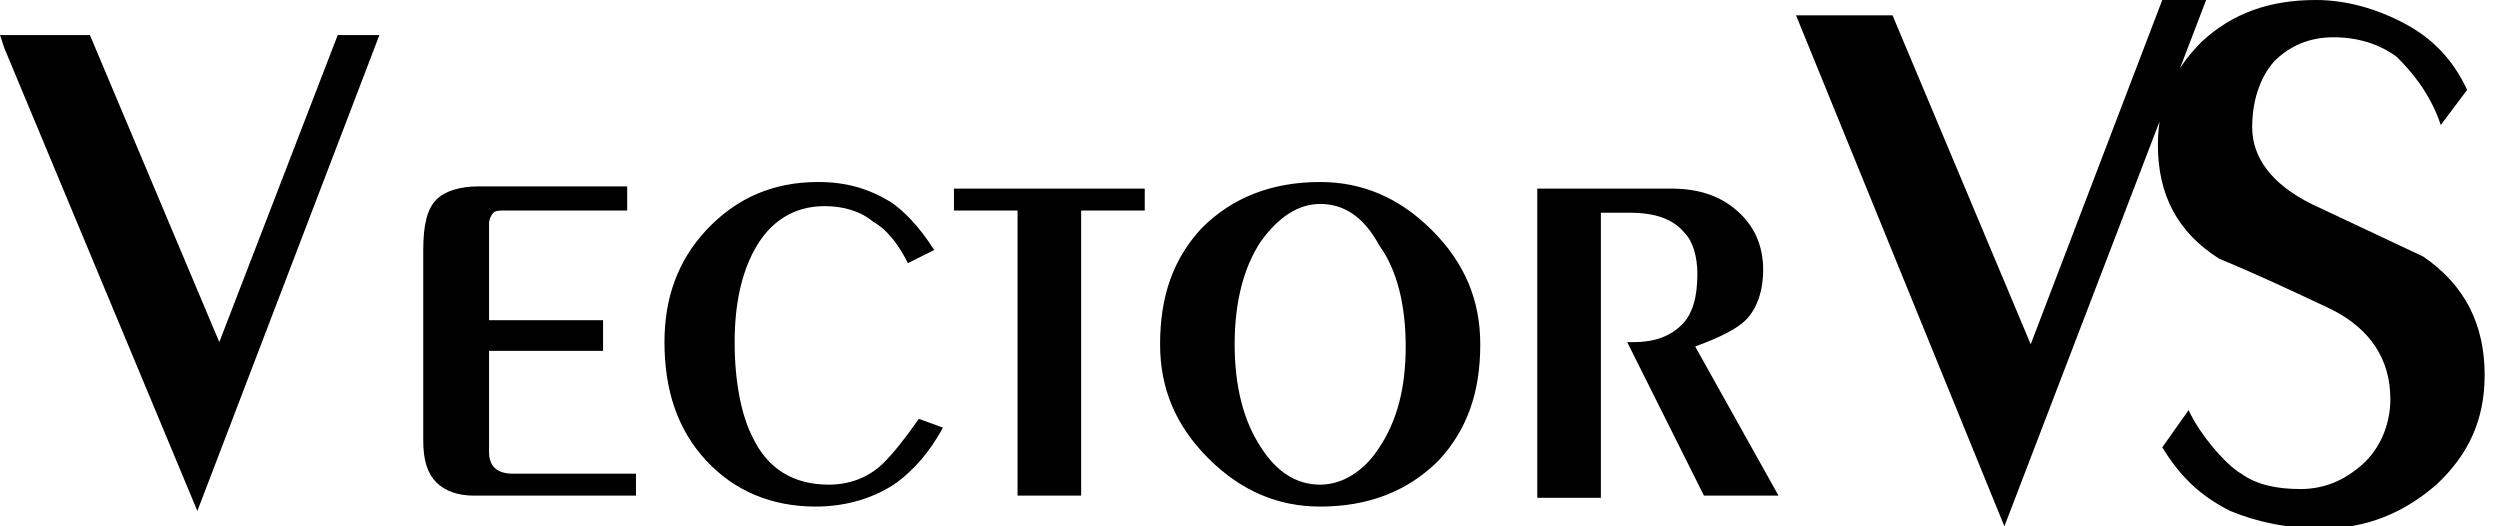<svg viewBox="0 0 114 24">
	<path d="M92.6,15.7l6-15.7h2l-9.2,24L81.9,0.7h4.4L92.6,15.7L92.6,15.7z M98.6,20.4l1.2-1.7c0.5,1.1,1.7,2.5,2.4,2.9
		c0.7,0.5,1.6,0.7,2.7,0.7c1.1,0,2-0.4,2.8-1.1c0.8-0.7,1.3-1.8,1.3-3c0-1.8-0.9-3.2-2.7-4.1c-1.7-0.8-3.4-1.6-5.1-2.3
		c-1.9-1.2-2.8-2.9-2.8-5.2c0-1.9,0.7-3.4,2-4.7c1.4-1.3,3.1-1.9,5.2-1.9c1.4,0,2.8,0.4,4.1,1.1c1.3,0.7,2.2,1.7,2.8,3l-1.2,1.6
		c-0.5-1.5-1.4-2.5-2-3.1c-0.8-0.6-1.8-0.9-2.9-0.9c-1.1,0-2,0.4-2.7,1.1c-0.7,0.8-1,1.9-1,3c0,1.4,0.9,2.6,2.7,3.5
		c1.7,0.8,3.4,1.6,5.1,2.4c1.9,1.3,2.8,3.1,2.8,5.4c0,2-0.7,3.6-2.2,5c-1.5,1.3-3.2,2-5.2,2c-1.6,0-3-0.3-4.2-0.8
		C100.3,22.6,99.4,21.7,98.6,20.4L98.6,20.4z"/>
	<path d="M0,1.6h0.7h3.4l5.9,14l0,0l5.4-14h1.9L9,23.3L0.2,2.2 M28.6,8.6v1H23c-0.2,0-0.4,0-0.5,0.1
		c-0.1,0.1-0.2,0.3-0.2,0.5v4.4h5.2v1.4h-5.2v4.6c0,0.7,0.4,1,1.1,1H29v1h-7.4c-0.7,0-1.3-0.2-1.7-0.6c-0.4-0.4-0.6-1-0.6-1.9v-8.7
		c0-1.2,0.2-1.9,0.6-2.3c0.4-0.4,1.1-0.6,1.9-0.6H28.6L28.6,8.6z M42.6,11.4L41.4,12c-0.4-0.8-0.9-1.5-1.6-1.9
		c-0.6-0.5-1.4-0.7-2.2-0.7c-1.4,0-2.5,0.7-3.2,2c-0.6,1.1-0.9,2.5-0.9,4.2c0,1.8,0.3,3.3,0.8,4.3c0.7,1.5,1.9,2.2,3.5,2.2
		c0.9,0,1.8-0.3,2.5-1c0.4-0.4,0.9-1,1.6-2l1.1,0.4c-0.6,1.1-1.3,1.9-2.1,2.5c-1,0.7-2.3,1.1-3.7,1.1c-2,0-3.7-0.7-5-2.1
		c-1.3-1.4-1.9-3.2-1.9-5.4c0-2,0.6-3.7,1.9-5.1c1.4-1.5,3.1-2.2,5.1-2.2c1.3,0,2.3,0.3,3.3,0.9C41.2,9.6,41.9,10.3,42.6,11.4
		L42.6,11.4z M43.5,9.6v-1h8.7v1h-2.9v13h-2.9v-13H43.5L43.5,9.6z M60.2,8.3c1.9,0,3.6,0.7,5.1,2.2c1.5,1.5,2.2,3.2,2.2,5.2
		c0,2.2-0.6,3.9-1.9,5.3c-1.4,1.4-3.2,2.1-5.4,2.1c-1.9,0-3.6-0.7-5.1-2.2c-1.5-1.5-2.2-3.2-2.2-5.2c0-2.2,0.6-3.9,1.9-5.3
		C56.2,9,58,8.3,60.2,8.3L60.2,8.3z M60.2,9.3c-1,0-1.9,0.6-2.7,1.7c-0.8,1.2-1.2,2.8-1.2,4.7c0,1.9,0.4,3.5,1.2,4.7
		c0.7,1.1,1.6,1.7,2.7,1.7c1,0,2-0.6,2.7-1.7c0.8-1.2,1.2-2.7,1.2-4.6c0-1.9-0.4-3.5-1.2-4.6C62.2,9.9,61.3,9.3,60.2,9.3L60.2,9.3z
		 M73,22.7h-2.9V8.6h6.1c1.2,0,2.2,0.3,3,1c0.8,0.7,1.2,1.6,1.2,2.7c0,1-0.3,1.8-0.8,2.3c-0.4,0.4-1.2,0.8-2.3,1.2l3.8,6.8h-3.4
		l-3.5-7h0.3c1,0,1.7-0.3,2.2-0.8c0.5-0.5,0.7-1.3,0.7-2.3c0-0.8-0.2-1.5-0.6-1.9c-0.5-0.6-1.3-0.9-2.5-0.9H73V22.7L73,22.7z"/>	
</svg>
